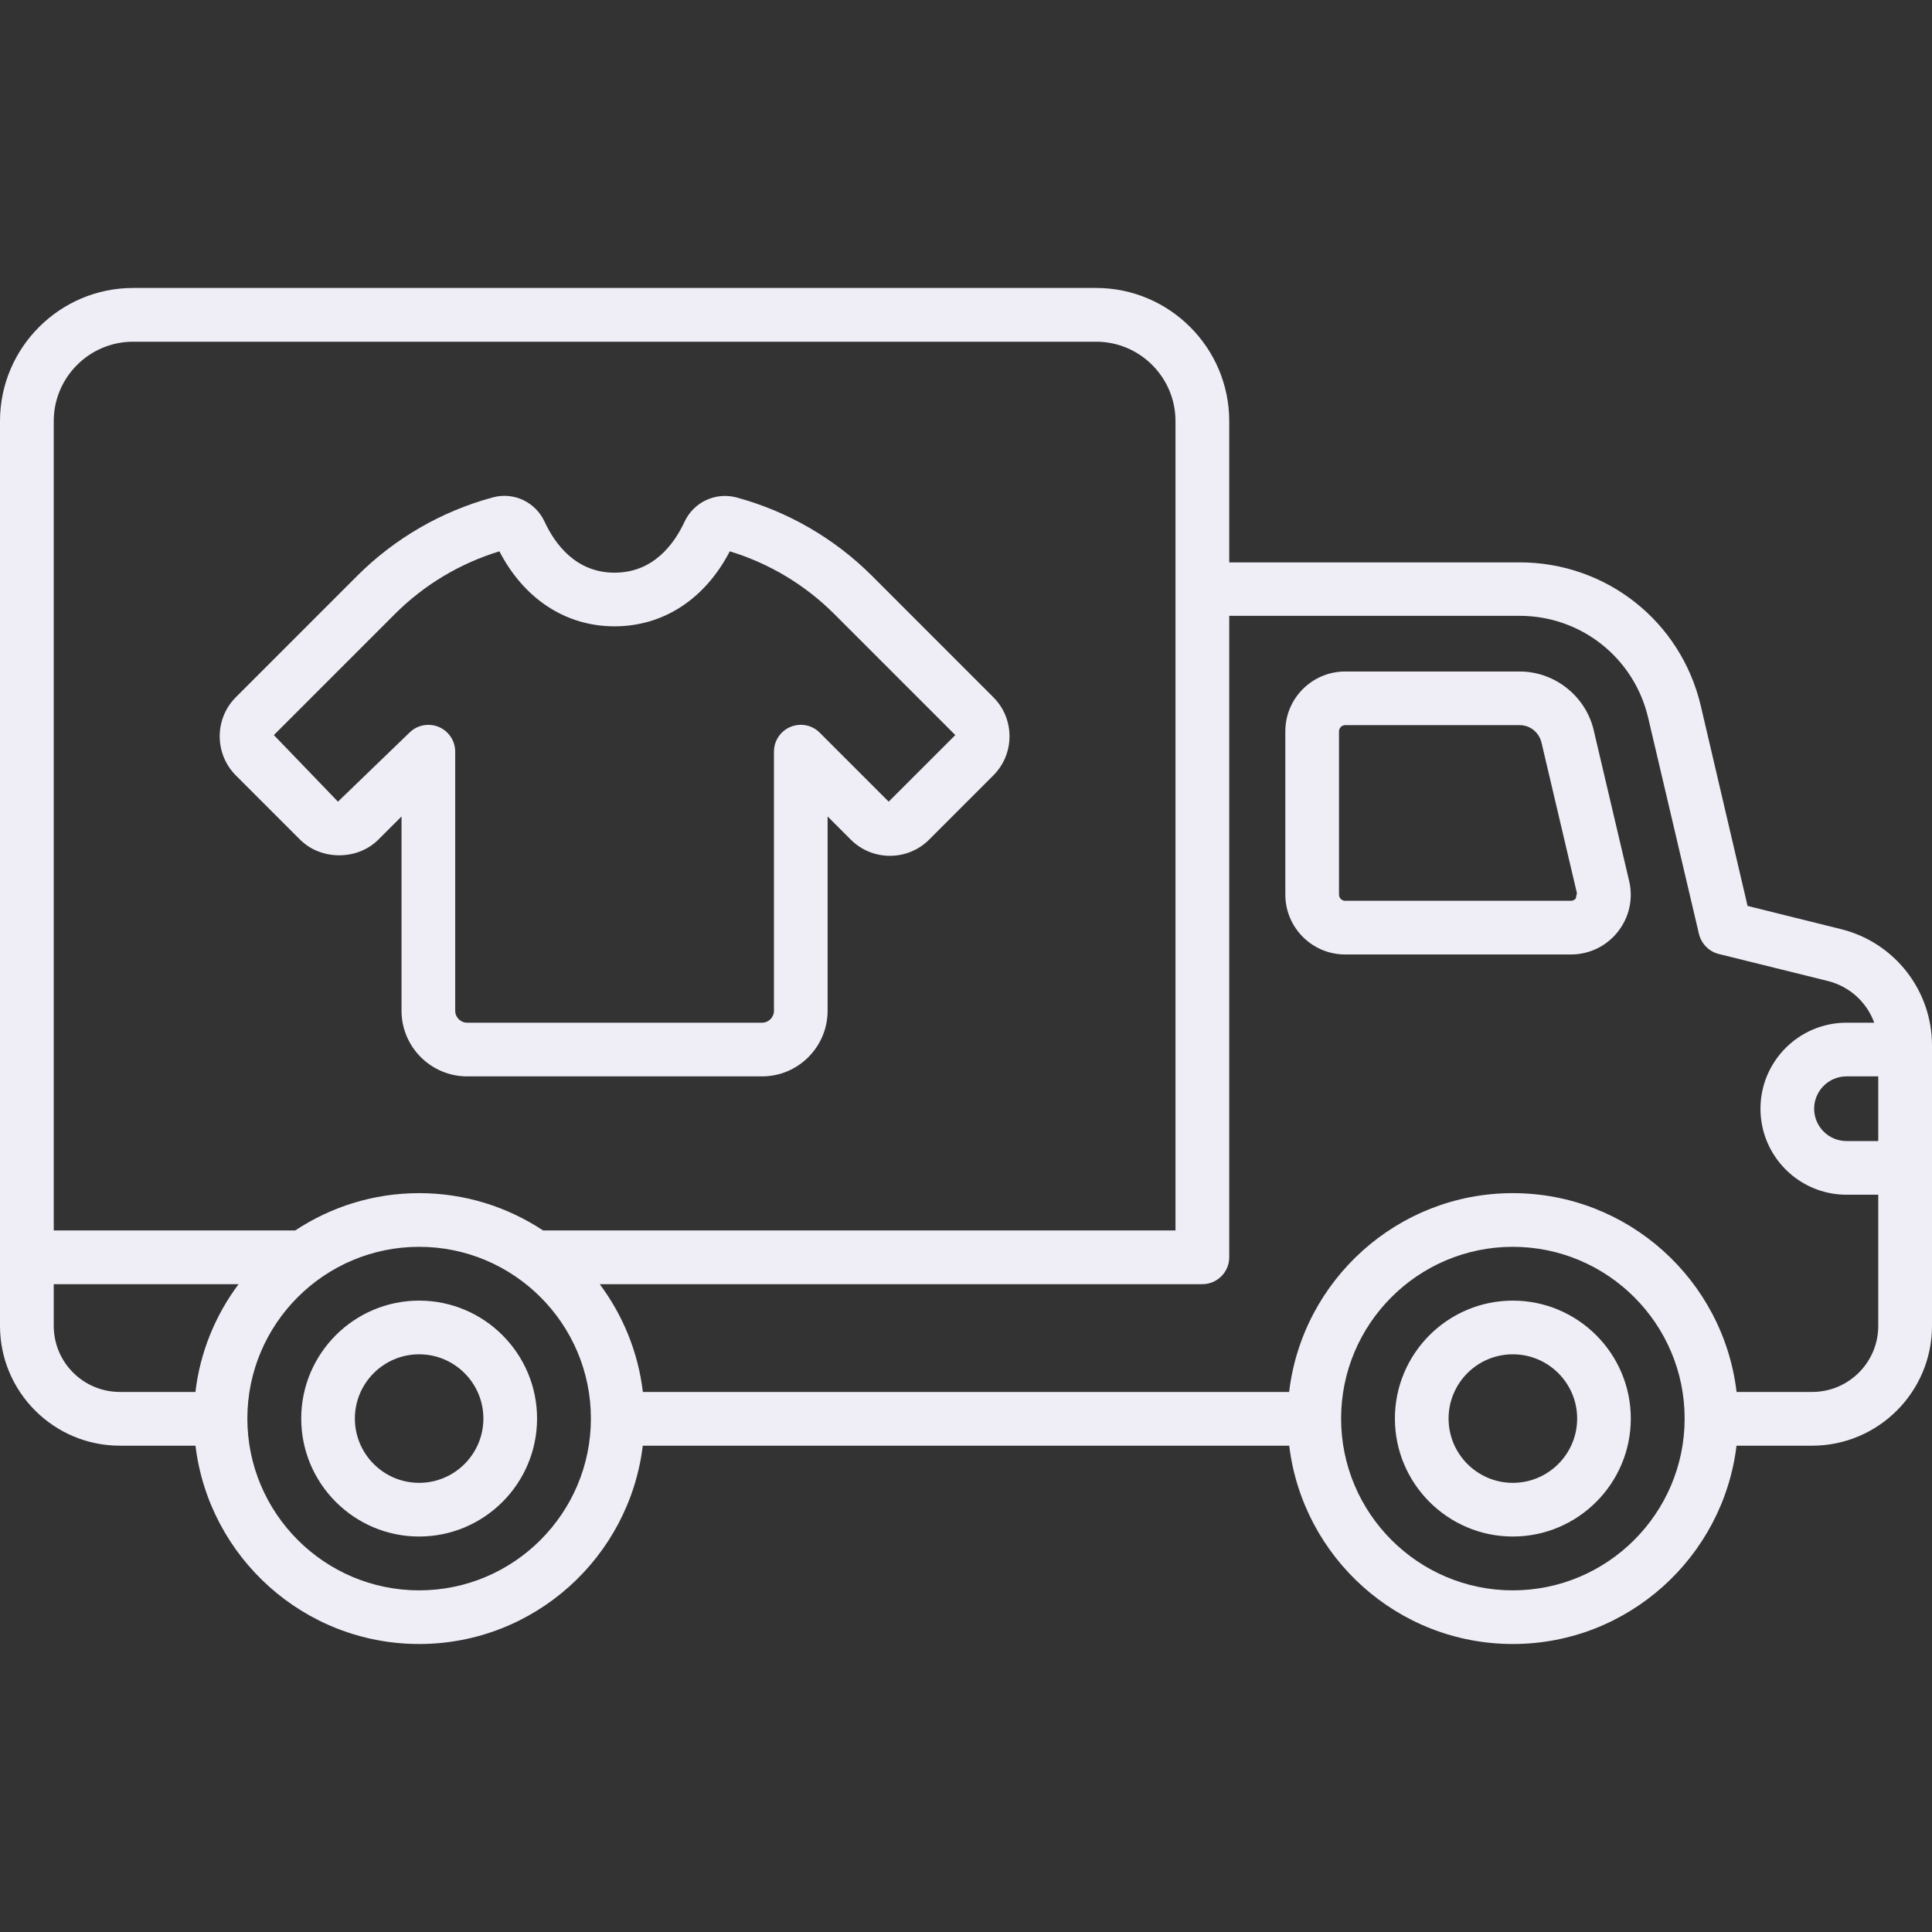 <svg width="60" height="60" viewBox="0 0 60 60" fill="none" xmlns="http://www.w3.org/2000/svg">
<rect x="0" y="0" width="60" height="60" fill="#333333" stroke="none"/>
<g clip-path="url(#clip0_2_10601)">
<path d="M23.665 33.428H14.508C13.385 33.428 12.47 32.513 12.47 31.39V25.356L11.751 26.074C11.102 26.725 9.967 26.725 9.317 26.074L7.327 24.084C6.655 23.412 6.655 22.321 7.327 21.65L11.089 17.887C12.256 16.72 13.713 15.877 15.305 15.447C15.952 15.271 16.627 15.589 16.911 16.199C17.248 16.922 17.9 17.785 19.086 17.785C20.273 17.785 20.924 16.922 21.261 16.2C21.547 15.59 22.223 15.278 22.867 15.447C24.459 15.877 25.917 16.72 27.084 17.887L30.846 21.65C31.172 21.974 31.351 22.407 31.351 22.867C31.351 23.327 31.172 23.759 30.846 24.084L28.856 26.074C28.185 26.746 27.091 26.746 26.421 26.074L25.702 25.356V31.39C25.702 32.513 24.788 33.428 23.665 33.428ZM13.303 22.511C13.411 22.511 13.519 22.531 13.622 22.574C13.934 22.703 14.137 23.007 14.137 23.344V31.39C14.137 31.595 14.303 31.761 14.508 31.761H23.665C23.869 31.761 24.036 31.595 24.036 31.39V23.344C24.036 23.007 24.238 22.703 24.55 22.574C24.864 22.445 25.221 22.515 25.458 22.755L27.599 24.896L29.668 22.828L25.906 19.066C25.002 18.162 23.885 17.493 22.664 17.122C21.894 18.606 20.601 19.451 19.086 19.451C17.572 19.451 16.28 18.606 15.509 17.122C14.288 17.494 13.171 18.162 12.267 19.066L8.505 22.828L10.496 24.896L12.714 22.755C12.873 22.595 13.087 22.511 13.303 22.511ZM48.786 29.642H41.776C40.75 29.642 39.917 28.808 39.917 27.783V22.712C39.917 21.688 40.75 20.854 41.776 20.854H47.192C48.299 20.854 49.271 21.638 49.504 22.72L50.594 27.357C50.726 27.911 50.599 28.487 50.244 28.936C49.891 29.385 49.359 29.642 48.786 29.642ZM41.776 22.52C41.67 22.52 41.584 22.607 41.584 22.712V27.783C41.584 27.889 41.67 27.975 41.776 27.975H48.786C48.864 27.975 48.911 27.935 48.937 27.902L48.973 27.739L47.878 23.085C47.804 22.746 47.524 22.52 47.192 22.52L41.776 22.52ZM46.982 47.718C44.963 47.718 43.32 46.074 43.32 44.054C43.32 42.035 44.963 40.392 46.982 40.392C49.002 40.392 50.646 42.035 50.646 44.054C50.646 46.074 49.002 47.718 46.982 47.718ZM46.982 42.059C45.882 42.059 44.987 42.954 44.987 44.054C44.987 45.156 45.882 46.051 46.982 46.051C48.084 46.051 48.98 45.156 48.98 44.054C48.98 42.954 48.084 42.059 46.982 42.059ZM13.017 47.718C10.998 47.718 9.355 46.074 9.355 44.054C9.355 42.035 10.998 40.392 13.017 40.392C15.036 40.392 16.679 42.035 16.679 44.054C16.679 46.074 15.036 47.718 13.017 47.718ZM13.017 42.059C11.916 42.059 11.021 42.954 11.021 44.054C11.021 45.156 11.916 46.051 13.017 46.051C14.117 46.051 15.012 45.156 15.012 44.054C15.012 42.954 14.117 42.059 13.017 42.059ZM57.178 28.856L54.272 28.134L52.819 21.918C52.2 19.293 49.884 17.465 47.194 17.465H38.175V13.078C38.175 10.8 36.319 8.943 34.041 8.943H4.134C1.856 8.943 0 10.8 0 13.078V41.175C0 43.228 1.669 44.897 3.722 44.897H6.071C6.489 48.361 9.442 51.056 13.017 51.056C16.592 51.056 19.544 48.361 19.962 44.897H40.038C40.456 48.361 43.407 51.056 46.982 51.056C50.558 51.056 53.511 48.361 53.929 44.897H56.278C58.331 44.897 60 43.228 60 41.175V32.465C60 30.759 58.837 29.268 57.178 28.856ZM4.134 10.612H34.041C35.4 10.612 36.506 11.718 36.506 13.078V18.3V38.212H16.865C15.759 37.482 14.438 37.054 13.017 37.054C11.596 37.054 10.274 37.482 9.169 38.212H1.669V13.078C1.669 11.718 2.775 10.612 4.134 10.612ZM6.069 43.228H3.722C2.588 43.228 1.669 42.309 1.669 41.175V39.881H7.409C6.694 40.839 6.216 41.982 6.069 43.228ZM13.017 49.39C10.076 49.39 7.682 46.995 7.682 44.054C7.682 41.113 10.076 38.721 13.017 38.721C15.958 38.721 18.351 41.113 18.351 44.054C18.351 46.995 15.958 49.39 13.017 49.39ZM46.982 49.39C44.041 49.39 41.649 46.995 41.649 44.054C41.649 41.113 44.041 38.721 46.982 38.721C49.923 38.721 52.318 41.113 52.318 44.054C52.318 46.995 49.923 49.39 46.982 49.39ZM58.331 41.175C58.331 42.309 57.413 43.228 56.278 43.228H53.931C53.52 39.756 50.563 37.054 46.982 37.054C43.402 37.054 40.446 39.756 40.035 43.228H19.965C19.817 41.982 19.34 40.839 18.625 39.881H37.341C37.8 39.881 38.175 39.506 38.175 39.047V19.125H47.194C49.106 19.125 50.756 20.437 51.188 22.303L52.763 29.006C52.837 29.306 53.072 29.55 53.372 29.625L56.775 30.468C57.455 30.642 57.978 31.134 58.206 31.761H57.344C55.871 31.761 54.673 32.959 54.673 34.432C54.673 35.905 55.871 37.103 57.344 37.103H58.331V41.175ZM58.331 35.436H57.344C56.79 35.436 56.34 34.985 56.34 34.432C56.34 33.879 56.79 33.428 57.344 33.428H58.331V35.436Z" fill="#efeef7"/>
</g>
<defs>
<clipPath id="clip0_2_10601">
<rect width="60" height="60" fill="white"/>
</clipPath>
</defs>
</svg>
